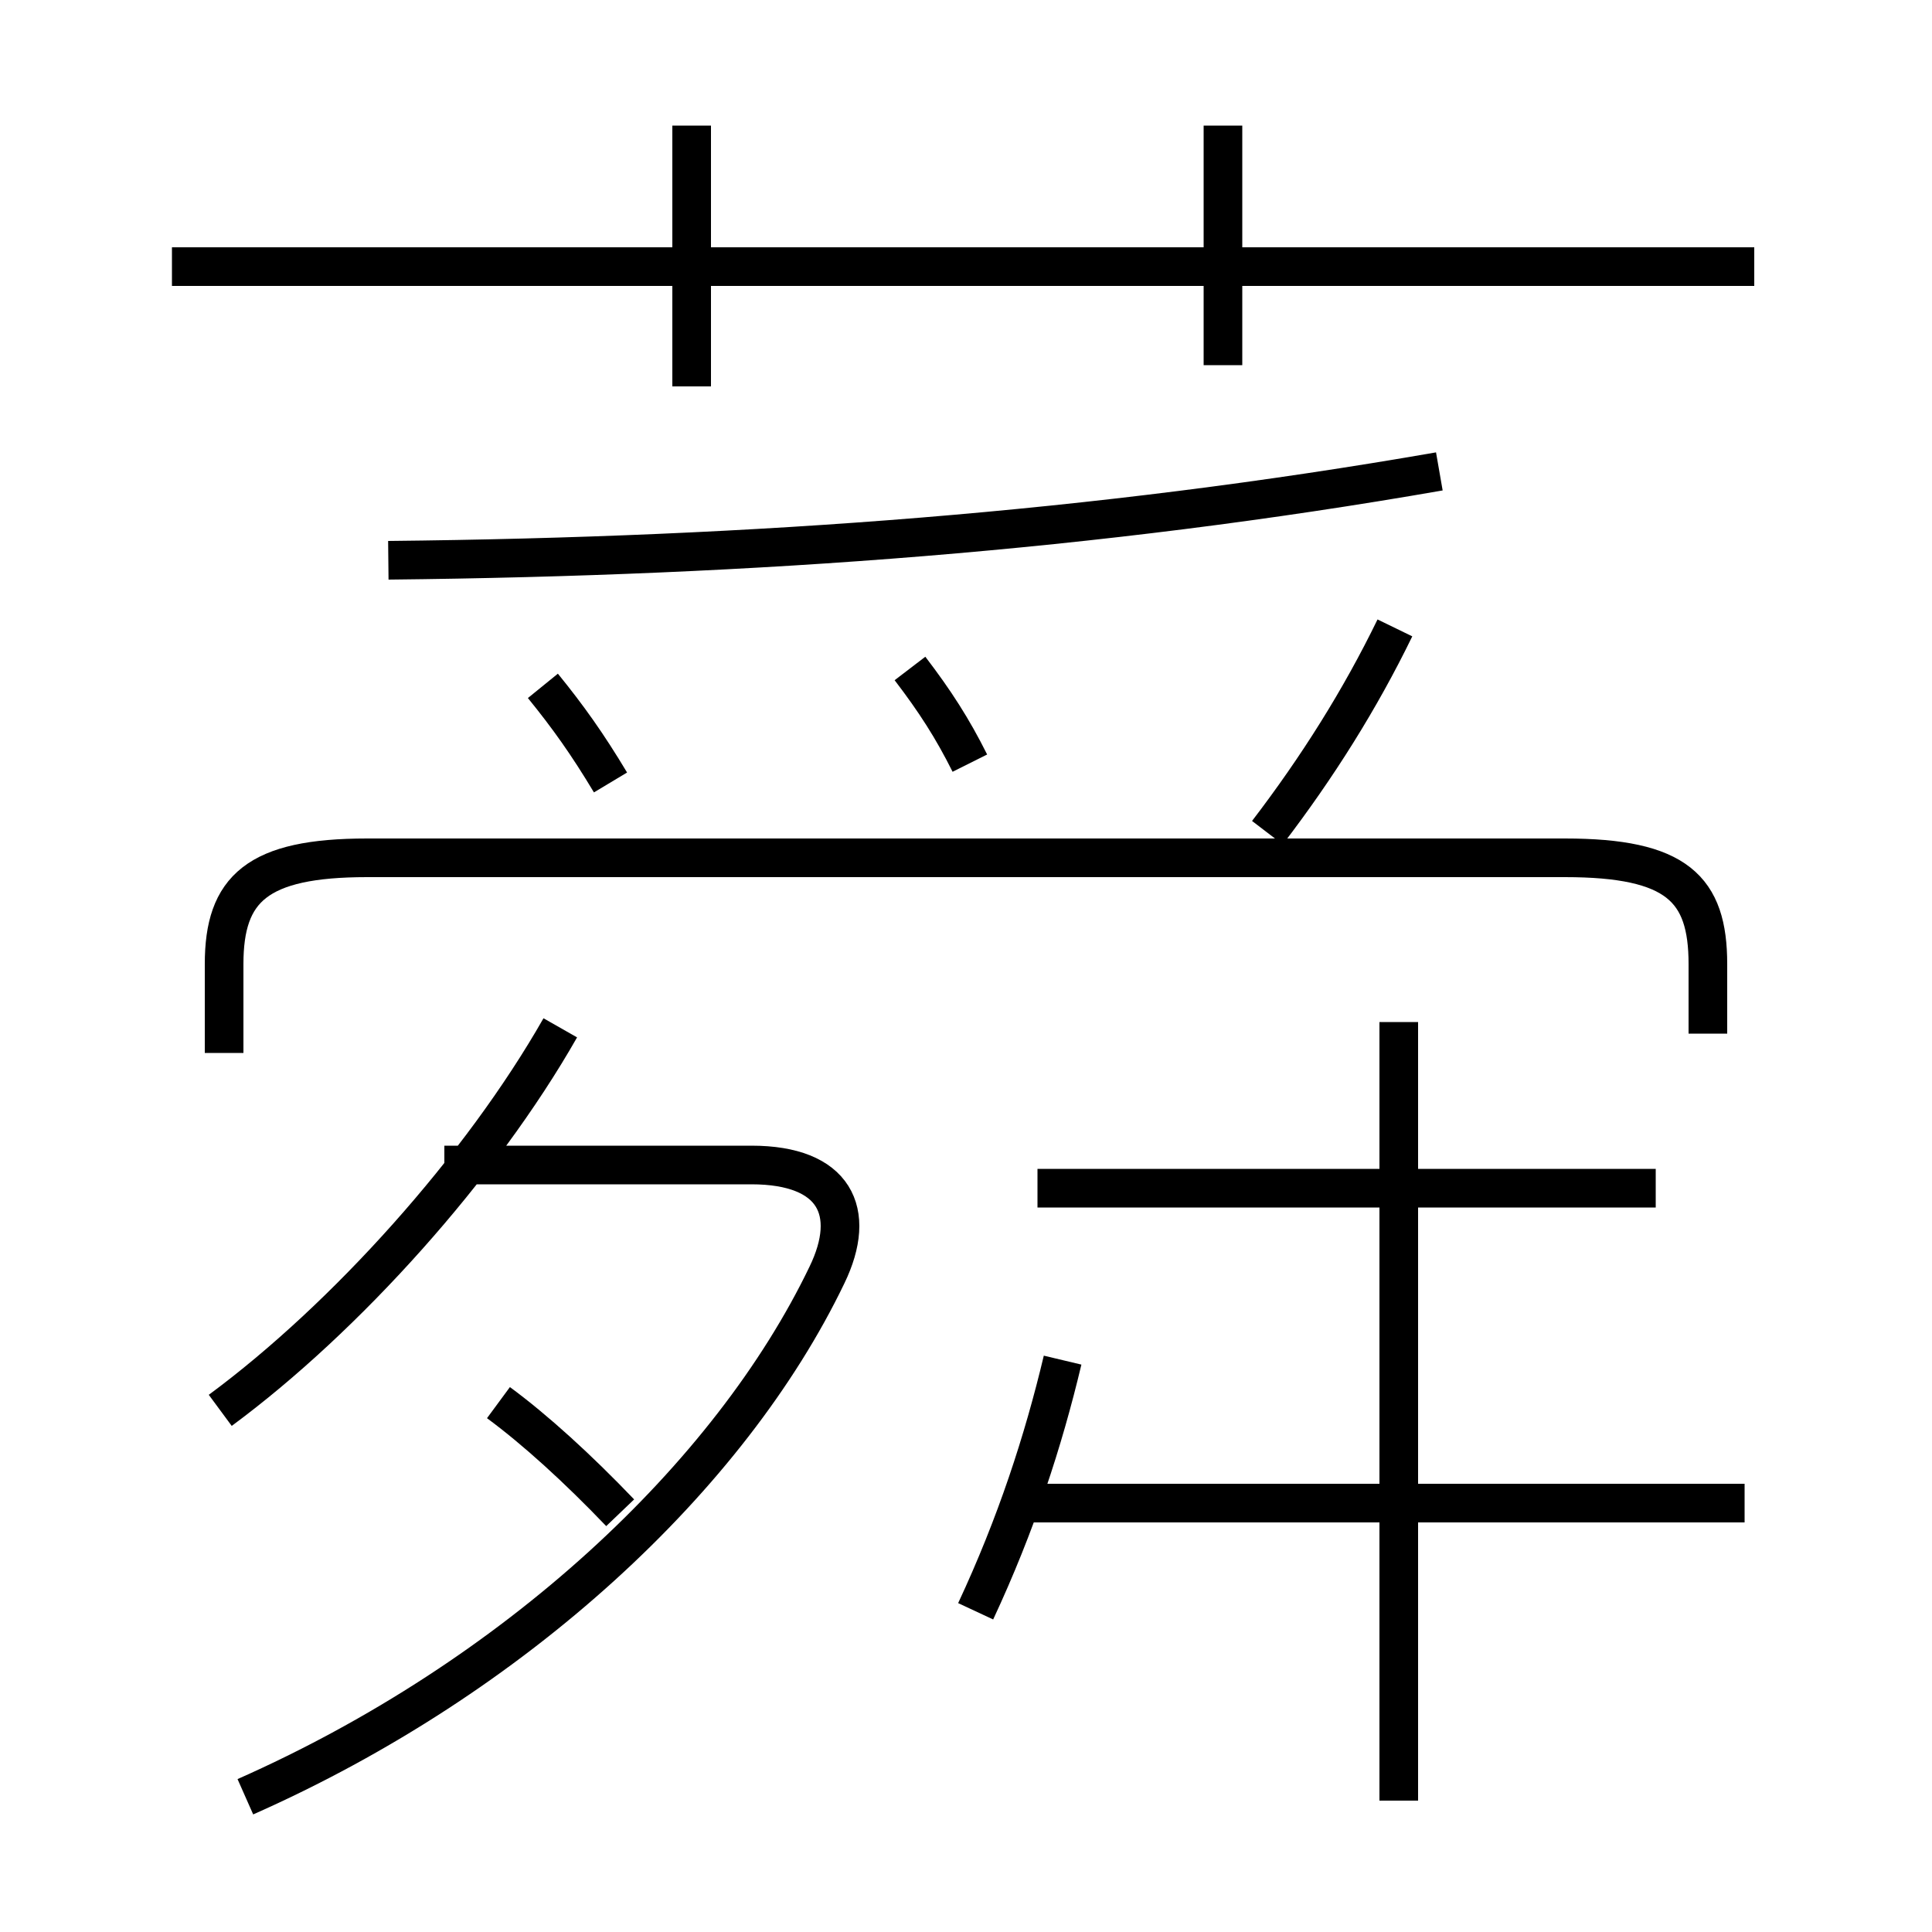 <?xml version='1.0' encoding='utf8'?>
<svg viewBox="0.0 -6.0 50.0 50.0" version="1.1" xmlns="http://www.w3.org/2000/svg">
<rect x="0.0" y="-6.0" width="50.0" height="50.0" fill="#808080" stroke="none"/>
<rect x="-1000" y="-1000" width="2000" height="2000" stroke="white" fill="white"/>
<g style="fill:white;stroke:#000000;  stroke-width:1">
<path d="M 6.35 2.5 C 13.35 -0.6 18.9 -5.8 21.4 -11.0 C 22.2 -12.65 21.6 -13.85 19.45 -13.85 L 11.5 -13.85 M 16.05 -4.85 C 14.95 -6.0 13.85 -7.0 12.9 -7.7 M 5.7 -7.5 C 8.95 -9.9 12.45 -13.8 14.5 -17.4 M 25.25 -2.3 C 26.3 -4.55 27.0 -6.7 27.5 -8.8 M 15.8 -23.75 C 15.2 -24.75 14.7 -25.45 14.05 -26.25 M 45.15 -5.1 L 26.7 -5.1 M 36.2 2.6 L 36.2 -17.55 M 44.2 -17.25 L 44.2 -19.05 C 44.2 -21.0 43.4 -21.8 40.5 -21.8 L 9.5 -21.8 C 6.65 -21.8 5.8 -21.0 5.8 -19.05 L 5.8 -16.75 M 42.85 -13.25 L 26.85 -13.25 M 25.1 -24.25 C 24.65 -25.15 24.2 -25.85 23.55 -26.7 M 10.05 -29.5 C 19.55 -29.6 28.35 -30.25 37.25 -31.8 M 17.9 -34.0 L 17.9 -40.75 M 32.8 -22.45 C 34.1 -24.15 35.2 -25.9 36.1 -27.75 M 45.4 -37.1 L 4.45 -37.1 M 31.65 -34.55 L 31.65 -40.75" transform="translate(0.0 38.0)" />
</g>
</svg>